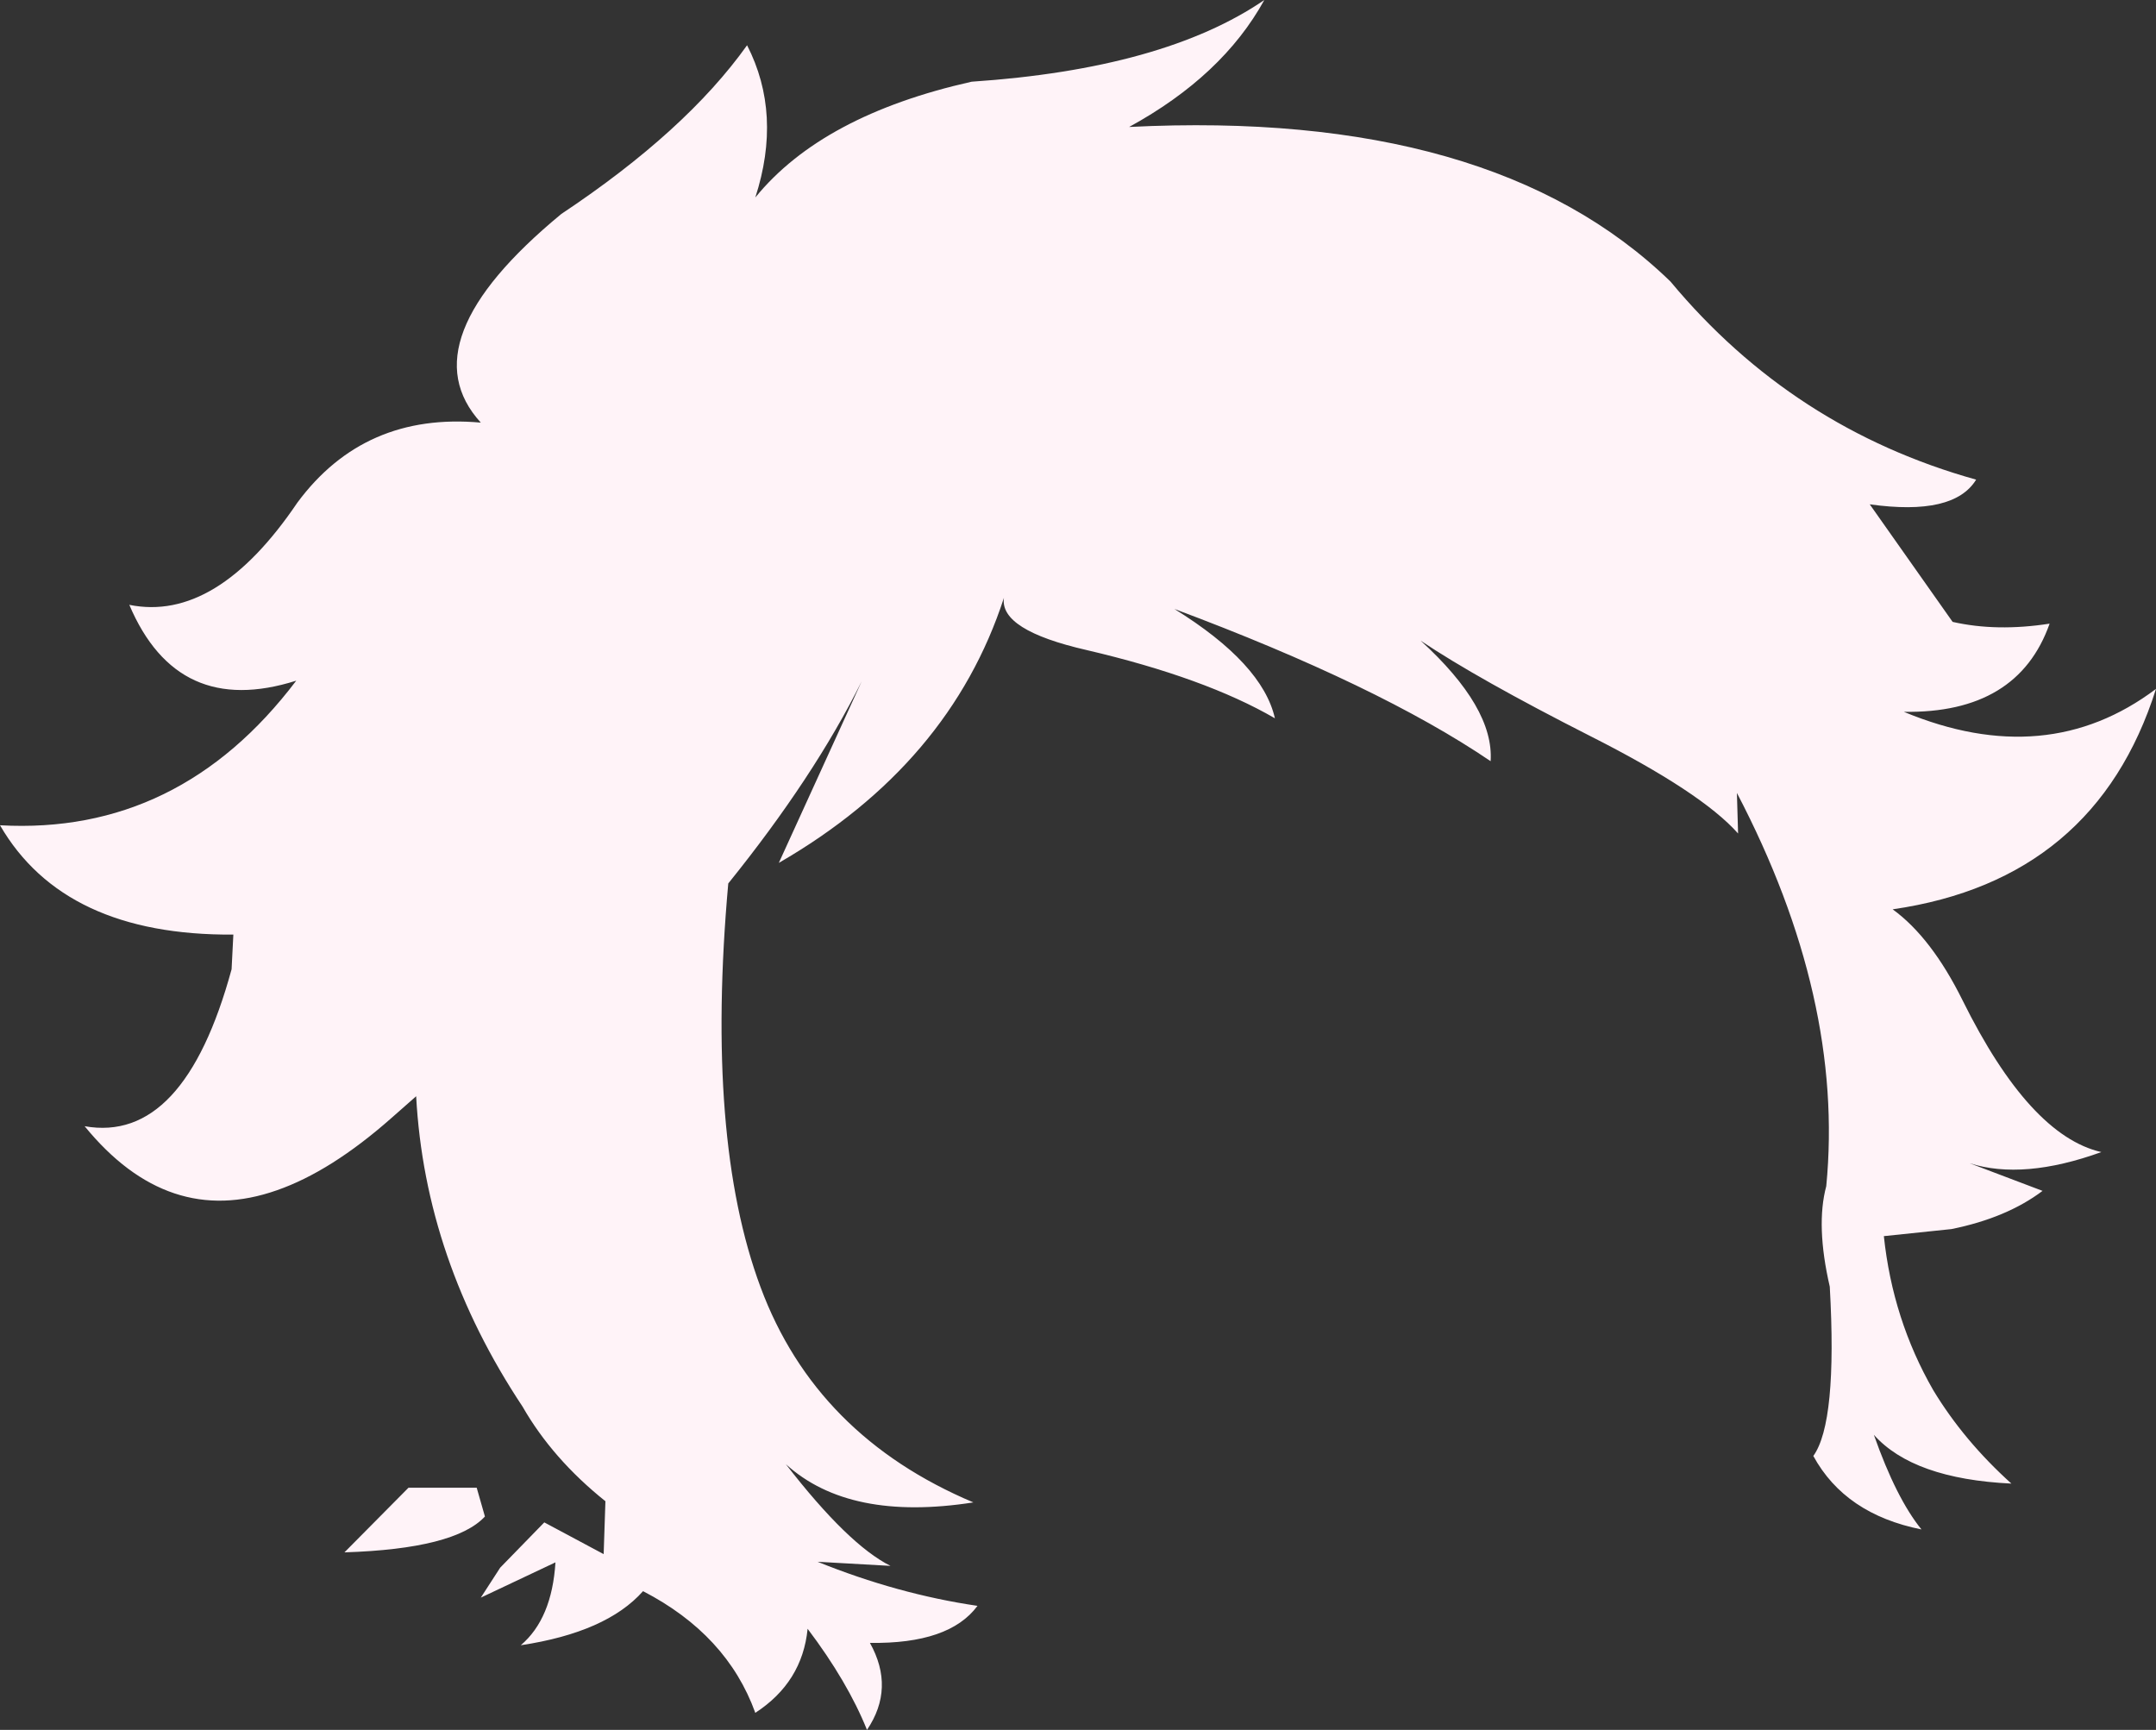 <?xml version="1.0" encoding="UTF-8" standalone="no"?>
<svg xmlns:xlink="http://www.w3.org/1999/xlink" height="147.15px" width="183.4px" xmlns="http://www.w3.org/2000/svg">
  <rect width="100%" height="100%" fill="#333333" stroke="none"/>
  <g transform="matrix(1.0, 0.0, 0.0, 1.0, 91.7, 73.55)">
    <path d="M-27.45 -56.75 Q-21.75 -63.75 -9.05 -66.6 7.3 -67.7 15.85 -73.55 12.3 -67.1 4.35 -62.75 35.25 -64.3 50.4 -49.6 60.8 -37.1 76.4 -32.75 74.5 -29.65 67.35 -30.65 L74.4 -20.65 Q78.15 -19.8 82.65 -20.5 79.95 -12.85 70.25 -13.0 82.4 -7.95 91.7 -14.95 86.55 1.3 69.3 3.8 72.6 6.2 75.25 11.55 80.95 23.05 87.05 24.45 80.4 26.85 75.85 25.4 L82.05 27.75 Q79.0 30.05 74.3 31.0 L68.55 31.6 Q69.3 38.7 72.75 44.7 75.35 49.0 79.4 52.65 71.05 52.25 67.7 48.5 69.6 53.9 71.75 56.55 65.25 55.25 62.55 50.3 64.6 47.45 63.95 35.9 62.75 30.7 63.65 27.35 65.2 11.4 56.05 -6.1 L56.15 -2.65 Q53.05 -6.15 43.55 -10.95 34.0 -15.8 29.15 -19.05 35.4 -13.35 35.1 -8.8 25.6 -15.25 8.2 -21.75 15.7 -17.1 16.75 -12.45 10.8 -15.9 0.75 -18.25 -6.7 -19.95 -6.3 -22.7 -10.9 -8.55 -25.45 -0.15 L-18.4 -15.6 Q-22.45 -7.45 -29.75 1.6 -31.7 23.35 -27.0 35.95 -22.3 48.6 -8.9 54.25 -19.45 55.9 -24.85 51.0 -19.55 57.85 -15.95 59.65 L-22.15 59.3 Q-15.35 62.05 -8.55 63.05 -10.95 66.3 -17.7 66.2 -15.55 70.05 -17.95 73.6 -19.6 69.5 -23.0 65.0 -23.45 69.55 -27.45 72.15 -29.85 65.5 -37.0 61.8 -40.1 65.3 -47.4 66.4 -44.75 64.15 -44.45 59.35 L-50.8 62.35 -49.15 59.8 -45.4 55.95 -40.35 58.65 -40.2 54.15 Q-44.7 50.55 -47.25 46.1 -55.55 33.6 -56.3 19.7 L-58.4 21.55 Q-63.55 26.1 -68.15 27.7 -77.4 30.95 -84.5 22.25 -76.05 23.75 -72.0 8.9 L-71.85 5.95 Q-86.25 6.05 -91.7 -3.35 -76.45 -2.5 -66.5 -15.65 -76.6 -12.45 -80.7 -22.1 -73.3 -20.6 -66.4 -30.8 -60.7 -38.5 -50.8 -37.6 -57.1 -44.5 -43.95 -55.35 -33.35 -62.4 -28.15 -69.7 -25.15 -63.85 -27.45 -56.75 M-56.95 53.0 L-51.15 53.0 -50.45 55.45 Q-53.0 58.2 -62.4 58.5 L-56.95 53.0" fill="#fff3f8" fill-rule="evenodd" stroke="none"/>
  </g>
</svg>
